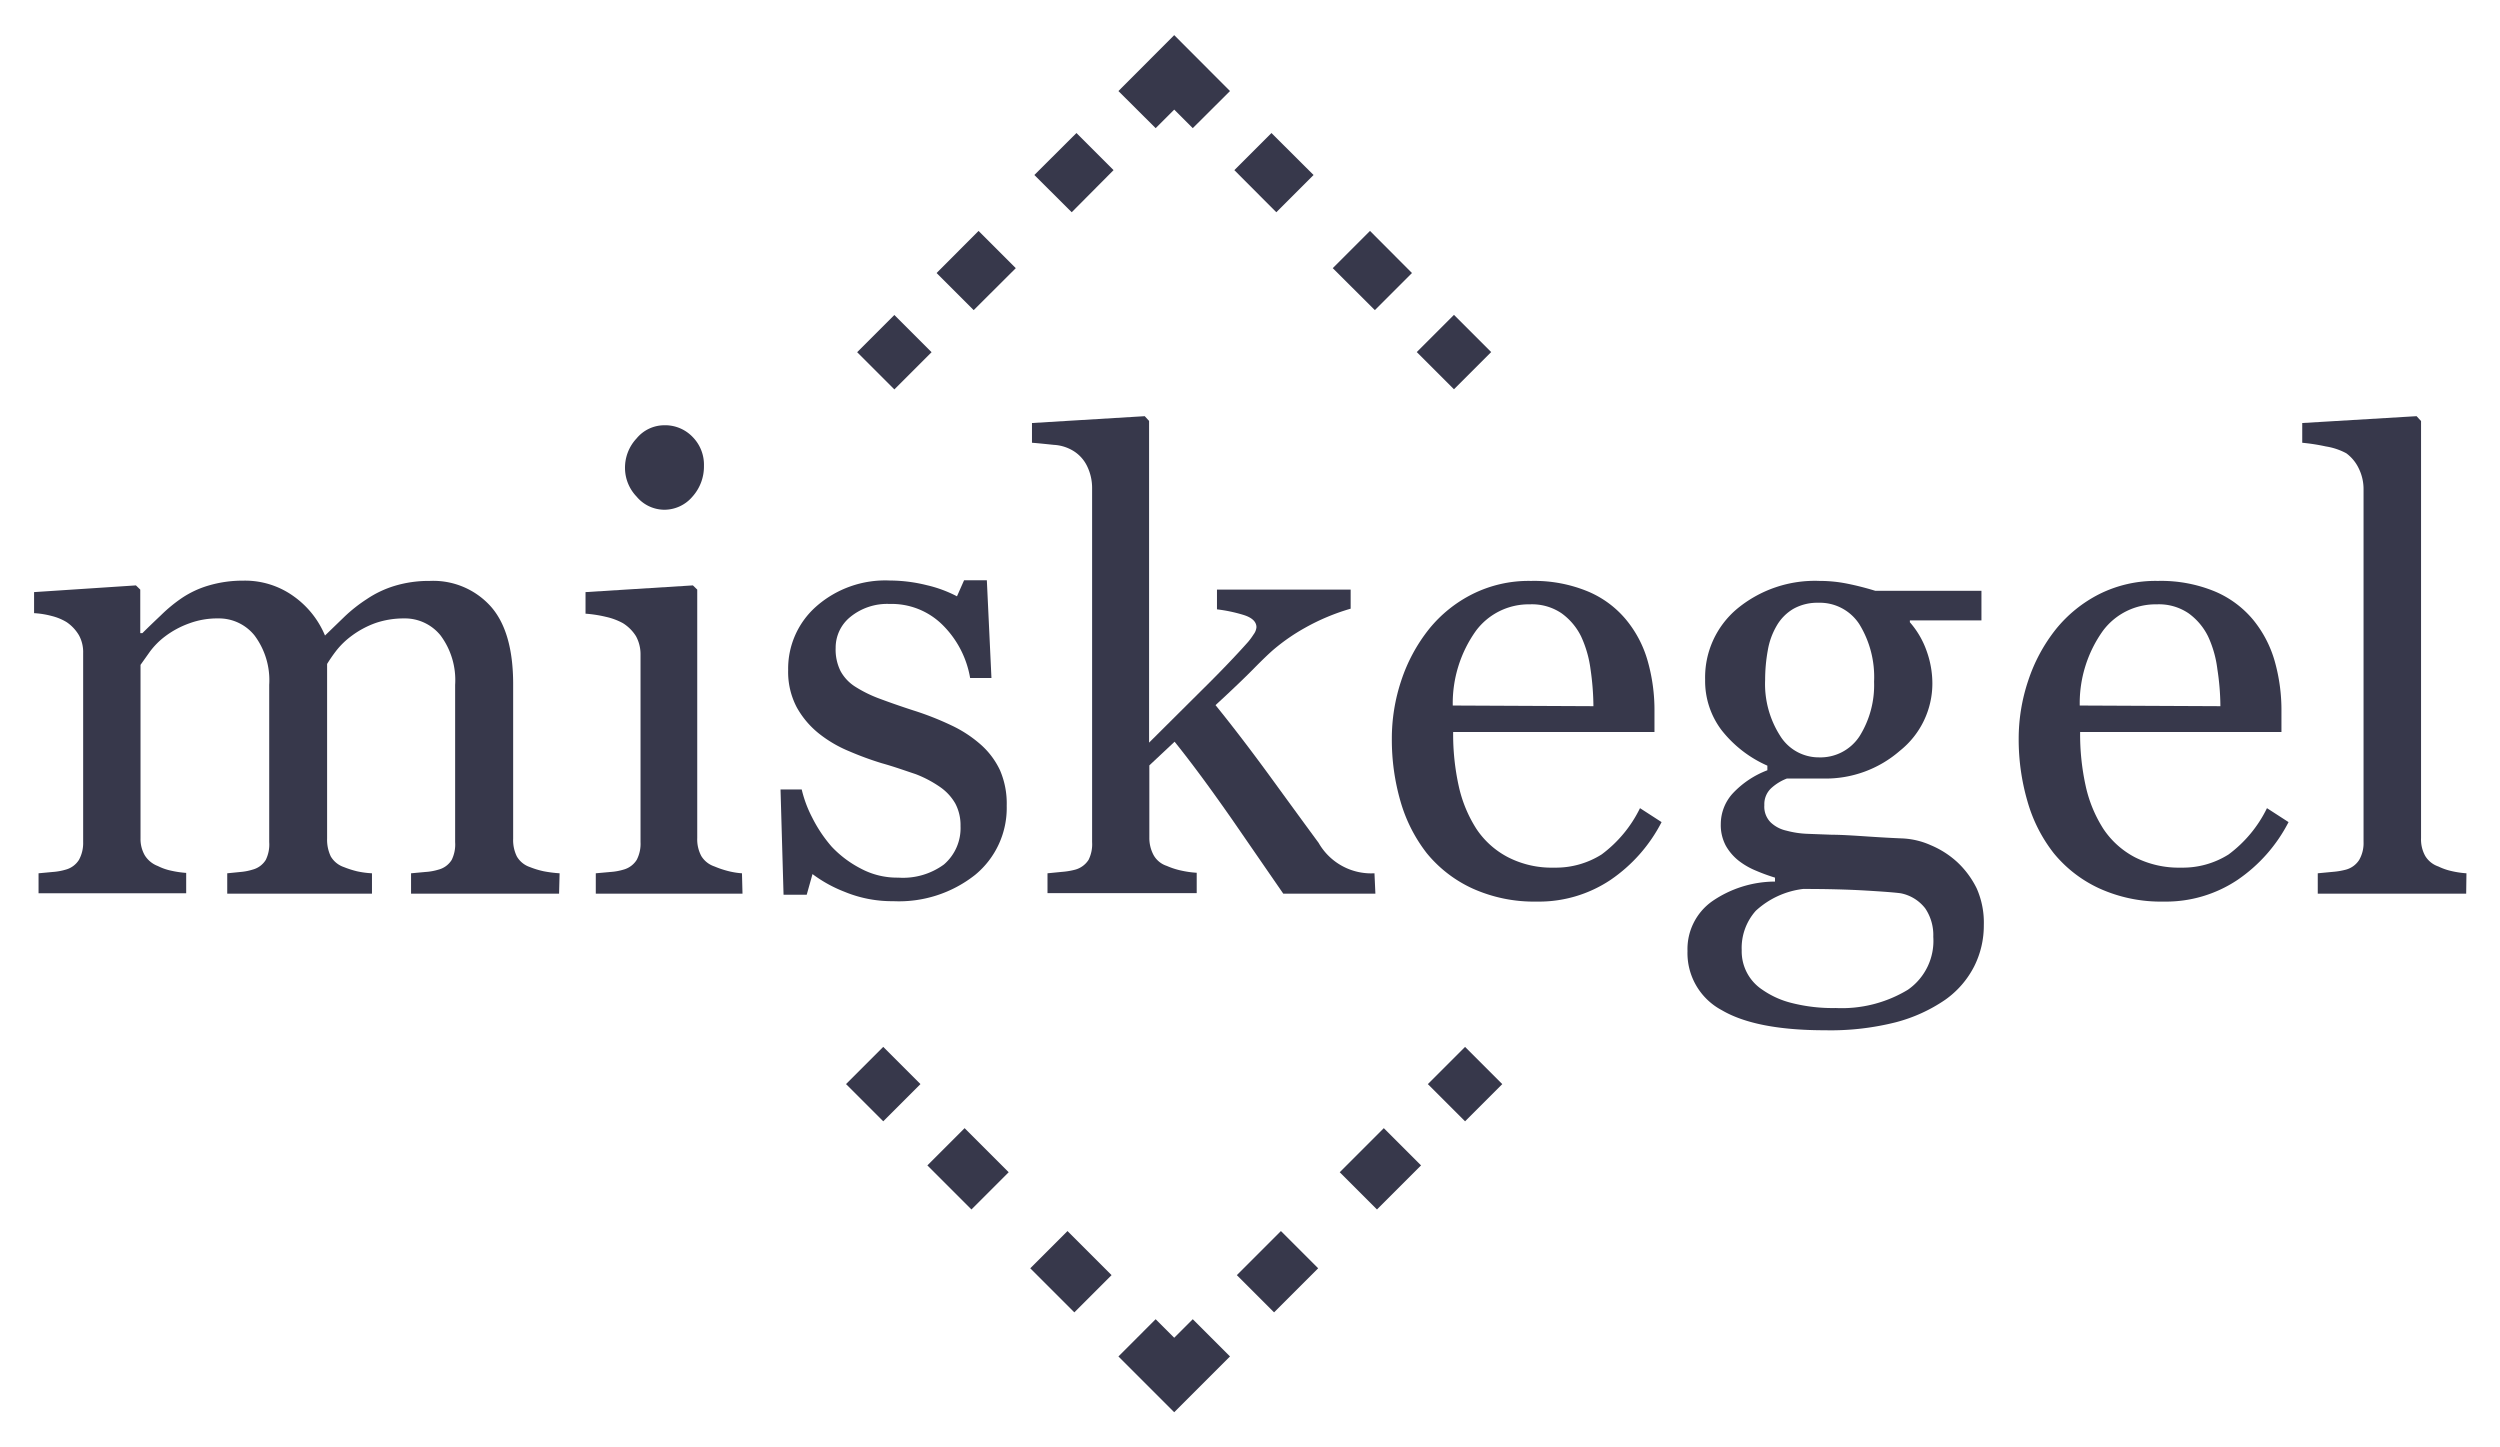 <svg xmlns="http://www.w3.org/2000/svg" viewBox="0 0 190 110"><defs><style>.cls-1{fill:#37384b;}</style></defs><title>logo_miskegelMesa de trabajo 3</title><g id="Capa_1" data-name="Capa 1"><path class="cls-1" d="M42.49,67.92H31.24V66.37l1.09-.1a4.3,4.3,0,0,0,1-.18,1.67,1.67,0,0,0,1-.74A2.65,2.65,0,0,0,34.59,64V52.05a5.68,5.68,0,0,0-1.11-3.76A3.48,3.48,0,0,0,30.7,47a6.61,6.61,0,0,0-2.16.35,7,7,0,0,0-1.85,1,6,6,0,0,0-1.14,1.11,11.74,11.74,0,0,0-.69,1V63.74a2.94,2.94,0,0,0,.28,1.35,1.85,1.85,0,0,0,1,.81,7.28,7.28,0,0,0,1,.32,6.91,6.91,0,0,0,1.13.15v1.55h-11V66.37l1-.1a4.26,4.26,0,0,0,.93-.18,1.67,1.67,0,0,0,1-.74A2.65,2.65,0,0,0,20.46,64V52.05a5.68,5.68,0,0,0-1.12-3.76A3.47,3.47,0,0,0,16.56,47a6.13,6.13,0,0,0-2.16.37,6.91,6.91,0,0,0-1.86,1,5.74,5.74,0,0,0-1.15,1.16l-.71,1V63.7A2.5,2.5,0,0,0,11,65a2,2,0,0,0,1,.82,4.1,4.1,0,0,0,1,.35,7.54,7.54,0,0,0,1.15.17v1.55H2.93V66.37L4,66.27a4.59,4.59,0,0,0,1-.18,1.71,1.71,0,0,0,1-.74A2.65,2.65,0,0,0,6.32,64V49.63A2.66,2.66,0,0,0,6,48.28a3.11,3.11,0,0,0-.94-1,4.07,4.07,0,0,0-1.11-.46,6.66,6.66,0,0,0-1.36-.22V45l7.74-.51.33.32v3.31h.16c.39-.39.87-.85,1.43-1.38a11.51,11.51,0,0,1,1.57-1.29,7.36,7.36,0,0,1,2-.94,9.1,9.1,0,0,1,2.66-.38,6.33,6.33,0,0,1,3.87,1.21A6.91,6.91,0,0,1,24.7,48.3l1.49-1.44a11.45,11.45,0,0,1,1.69-1.33,7.85,7.85,0,0,1,2.1-1,8.94,8.94,0,0,1,2.68-.38,5.87,5.87,0,0,1,4.63,1.93Q39,48,39,52V63.74a2.82,2.82,0,0,0,.28,1.35,1.82,1.82,0,0,0,1,.81,6.38,6.38,0,0,0,1.06.32,9.64,9.64,0,0,0,1.19.15Z"/><path class="cls-1" d="M56.43,67.92H45.28V66.37l1.11-.1a4.48,4.48,0,0,0,1-.18,1.71,1.71,0,0,0,1-.74A2.65,2.65,0,0,0,48.68,64V49.72a2.86,2.86,0,0,0-.34-1.36,3.08,3.08,0,0,0-1-1,4.88,4.88,0,0,0-1.29-.48,9.63,9.63,0,0,0-1.55-.24V45l8.16-.51.33.32V63.7a2.68,2.68,0,0,0,.31,1.36,1.85,1.85,0,0,0,1,.79,7,7,0,0,0,1,.34,5.77,5.77,0,0,0,1.09.18ZM53.5,35.41a3.42,3.42,0,0,1-.87,2.33,2.8,2.8,0,0,1-2.17,1,2.76,2.76,0,0,1-2.08-1,3.15,3.15,0,0,1-.88-2.17,3.25,3.25,0,0,1,.88-2.25,2.74,2.74,0,0,1,2.08-1,2.89,2.89,0,0,1,2.19.9A3,3,0,0,1,53.5,35.41Z"/><path class="cls-1" d="M74.55,56.6A6,6,0,0,1,76,58.54a6.38,6.38,0,0,1,.51,2.7,6.58,6.58,0,0,1-2.4,5.25,9.33,9.33,0,0,1-6.22,2,9.45,9.45,0,0,1-3.72-.72,10.18,10.18,0,0,1-2.42-1.34L61.31,68H59.55l-.23-8h1.61a9.17,9.17,0,0,0,.8,2.14,10.54,10.54,0,0,0,1.48,2.21A8.17,8.17,0,0,0,65.4,66a5.84,5.84,0,0,0,2.87.7,5.26,5.26,0,0,0,3.47-1A3.64,3.64,0,0,0,73,62.78a3.53,3.53,0,0,0-.39-1.7,3.84,3.84,0,0,0-1.14-1.25,8.75,8.75,0,0,0-1.89-1C68.79,58.57,68,58.28,67,58a23.83,23.83,0,0,1-2.45-.9,9.5,9.5,0,0,1-2.31-1.35,6.71,6.71,0,0,1-1.69-2,5.76,5.76,0,0,1-.65-2.82A6.3,6.3,0,0,1,62,46.12a7.93,7.93,0,0,1,5.64-2,11.7,11.7,0,0,1,2.78.35,9.63,9.63,0,0,1,2.31.85l.54-1.22H75l.35,7.43H73.73a7.42,7.42,0,0,0-2.12-4.06,5.5,5.5,0,0,0-4-1.57,4.43,4.43,0,0,0-3,1,3,3,0,0,0-1.1,2.34A3.66,3.66,0,0,0,63.88,51,3.24,3.24,0,0,0,65,52.19a9.71,9.71,0,0,0,1.77.88c.72.27,1.59.58,2.64.92a22.46,22.46,0,0,1,2.92,1.15A9.38,9.38,0,0,1,74.55,56.6Z"/><path class="cls-1" d="M104.53,67.92h-7l-3.91-5.67c-1.4-2-2.84-4-4.35-5.88l-1.92,1.8v5.48A2.75,2.75,0,0,0,87.68,65a1.78,1.78,0,0,0,1,.81,5.63,5.63,0,0,0,1.08.35,7.39,7.39,0,0,0,1.19.17v1.55H79.61V66.37l1.12-.11a5.48,5.48,0,0,0,1-.17,1.76,1.76,0,0,0,1-.74A2.65,2.65,0,0,0,83,64V37.1a3.77,3.77,0,0,0-.36-1.63,2.78,2.78,0,0,0-1-1.16,3.16,3.16,0,0,0-1.54-.5c-.69-.07-1.25-.13-1.67-.16v-1.5L87,31.63l.33.36V56.44l3.95-3.93q2.13-2.1,3.58-3.73a5.13,5.13,0,0,0,.41-.56,1.06,1.06,0,0,0,.22-.55c0-.42-.34-.74-1-.94a11.6,11.6,0,0,0-2-.42v-1.5h10.16v1.45a16.33,16.33,0,0,0-3.48,1.46,14.93,14.93,0,0,0-2.31,1.59c-.37.31-.9.82-1.59,1.52s-1.65,1.62-2.89,2.76c1.28,1.58,2.73,3.47,4.33,5.67s2.77,3.8,3.5,4.79a4.6,4.6,0,0,0,4.25,2.32Z"/><path class="cls-1" d="M126.28,62.48a11.87,11.87,0,0,1-3.89,4.4,9.78,9.78,0,0,1-5.6,1.64,11.35,11.35,0,0,1-4.89-1,9.72,9.72,0,0,1-3.46-2.67,11.6,11.6,0,0,1-2-3.94,16.79,16.79,0,0,1-.66-4.76,13.85,13.85,0,0,1,.71-4.41,12.61,12.61,0,0,1,2.1-3.91,10,10,0,0,1,3.32-2.68,9.55,9.55,0,0,1,4.44-1,10.69,10.69,0,0,1,4.33.8,7.57,7.57,0,0,1,2.93,2.18,8.59,8.59,0,0,1,1.61,3.09,13.67,13.67,0,0,1,.52,3.87v1.54h-15.3a18.22,18.22,0,0,0,.43,4.14A10,10,0,0,0,112.21,63a6.46,6.46,0,0,0,2.4,2.15,7.28,7.28,0,0,0,3.51.79,6.51,6.51,0,0,0,3.6-1,9.62,9.62,0,0,0,2.92-3.52Zm-5.18-8.81a20.34,20.34,0,0,0-.22-2.81,8.54,8.54,0,0,0-.72-2.5,4.75,4.75,0,0,0-1.48-1.75,4,4,0,0,0-2.41-.68,5,5,0,0,0-4.09,2,9.47,9.47,0,0,0-1.77,5.69Z"/><path class="cls-1" d="M148.75,65.52a6.88,6.88,0,0,1,1.48,2,6.43,6.43,0,0,1,.54,2.79,6.89,6.89,0,0,1-.73,3.13,7,7,0,0,1-2.2,2.54,12,12,0,0,1-3.75,1.71,20.16,20.16,0,0,1-5.39.61q-5.25,0-7.85-1.53a4.91,4.91,0,0,1-2.6-4.49,4.45,4.45,0,0,1,1.87-3.78A8.46,8.46,0,0,1,134.9,67V66.7a14.33,14.33,0,0,1-1.45-.53,5.67,5.67,0,0,1-1.29-.74,3.89,3.89,0,0,1-1-1.16,3.33,3.33,0,0,1-.38-1.65,3.47,3.47,0,0,1,.88-2.29,7,7,0,0,1,2.66-1.79v-.35a9.07,9.07,0,0,1-3.49-2.71,6.19,6.19,0,0,1-1.24-3.83,6.8,6.8,0,0,1,2.44-5.39,9.27,9.27,0,0,1,6.27-2.11,10.53,10.53,0,0,1,2.1.21c.7.14,1.4.32,2.12.54h8.07v2.25h-5.44v.14a6.67,6.67,0,0,1,1.29,2.23,7.3,7.3,0,0,1,.42,2.39,6.54,6.54,0,0,1-2.47,5.15,8.59,8.59,0,0,1-5.76,2.11h-2.83a3.73,3.73,0,0,0-1.13.68,1.66,1.66,0,0,0-.58,1.34,1.69,1.69,0,0,0,.49,1.32,2.52,2.52,0,0,0,1.19.62,7.1,7.1,0,0,0,1.59.24l1.86.07c.69,0,1.63.06,2.82.14s2.05.12,2.55.14a5.93,5.93,0,0,1,2.16.52A6.93,6.93,0,0,1,148.75,65.52Zm-1.82,5.68a3.63,3.63,0,0,0-.61-2.16,3.11,3.11,0,0,0-1.86-1.15c-.43-.06-1.33-.13-2.69-.21s-2.94-.12-4.73-.12a6.44,6.44,0,0,0-3.6,1.66,4.24,4.24,0,0,0-1.07,3,3.49,3.49,0,0,0,1.57,3,6.73,6.73,0,0,0,2.2,1,12.66,12.66,0,0,0,3.38.39A9.69,9.69,0,0,0,145,75.22,4.52,4.52,0,0,0,146.93,71.2Zm-4.5-19.39a7.67,7.67,0,0,0-1.12-4.37,3.58,3.58,0,0,0-3.13-1.63,3.71,3.71,0,0,0-1.88.46,3.55,3.55,0,0,0-1.28,1.3,5.5,5.5,0,0,0-.67,1.87,12.58,12.58,0,0,0-.2,2.23,7.31,7.31,0,0,0,1.14,4.25,3.45,3.45,0,0,0,2.94,1.64,3.55,3.55,0,0,0,3.11-1.63A7.32,7.32,0,0,0,142.43,51.81Z"/><path class="cls-1" d="M173.93,62.48a11.87,11.87,0,0,1-3.89,4.4,9.78,9.78,0,0,1-5.61,1.64,11.31,11.31,0,0,1-4.88-1,9.72,9.72,0,0,1-3.46-2.67,11.43,11.43,0,0,1-2-3.94,16.8,16.8,0,0,1-.67-4.76,13.86,13.86,0,0,1,.72-4.41,12.61,12.61,0,0,1,2.1-3.91,10.11,10.11,0,0,1,3.31-2.68,9.55,9.55,0,0,1,4.44-1,10.71,10.71,0,0,1,4.34.8,7.65,7.65,0,0,1,2.93,2.18,8.75,8.75,0,0,1,1.61,3.09,13.67,13.67,0,0,1,.52,3.87v1.54h-15.3a18.22,18.22,0,0,0,.43,4.14A10,10,0,0,0,159.86,63a6.51,6.51,0,0,0,2.39,2.15,7.35,7.35,0,0,0,3.52.79,6.51,6.51,0,0,0,3.6-1,9.62,9.62,0,0,0,2.92-3.52Zm-5.18-8.81a19,19,0,0,0-.23-2.81,8.25,8.25,0,0,0-.71-2.5,4.75,4.75,0,0,0-1.48-1.75,4,4,0,0,0-2.41-.68,5,5,0,0,0-4.09,2,9.47,9.47,0,0,0-1.77,5.69Z"/><path class="cls-1" d="M187.43,67.92H176.15V66.37l1.15-.11a5.54,5.54,0,0,0,1-.17,1.73,1.73,0,0,0,1-.74,2.55,2.55,0,0,0,.33-1.37V37.19a3.55,3.55,0,0,0-.36-1.58,3.05,3.05,0,0,0-.95-1.16,4.84,4.84,0,0,0-1.55-.52,15,15,0,0,0-1.8-.28v-1.5l8.69-.52L184,32V63.7a2.58,2.58,0,0,0,.31,1.34,1.86,1.86,0,0,0,1,.81,4.57,4.57,0,0,0,1,.35,7.05,7.05,0,0,0,1.14.17Z"/><rect class="cls-1" x="109.35" y="80.39" width="4" height="4" transform="translate(-25.65 102.87) rotate(-45)"/><path class="cls-1" d="M96.83,99.74,94,96.91l3.35-3.35,2.83,2.83Zm7.82-7.82-2.83-2.83,3.35-3.35L108,88.57Z"/><polygon class="cls-1" points="89.24 107.33 85 103.09 87.83 100.26 89.24 101.67 90.65 100.26 93.48 103.09 89.24 107.33"/><path class="cls-1" d="M81.65,99.74,78.3,96.39l2.83-2.83,3.35,3.35Zm-7.82-7.82-3.35-3.35,2.83-2.83,3.35,3.35Z"/><rect class="cls-1" x="65.13" y="80.39" width="4" height="4" transform="translate(-38.6 71.6) rotate(-45)"/><rect class="cls-1" x="65.97" y="24.77" width="4" height="4" transform="translate(0.98 55.9) rotate(-45)"/><path class="cls-1" d="M74,23.57l-2.82-2.82,3.19-3.2,2.83,2.83Zm7.45-7.44L78.61,13.3l3.2-3.19,2.82,2.82Z"/><polygon class="cls-1" points="90.65 9.74 89.24 8.33 87.83 9.74 85 6.92 89.24 2.67 93.48 6.92 90.65 9.74"/><path class="cls-1" d="M104.49,23.57l-3.2-3.19,2.83-2.83,3.19,3.2ZM97,16.13l-3.19-3.2,2.82-2.82,3.2,3.19Z"/><rect class="cls-1" x="108.51" y="24.77" width="4" height="4" transform="translate(13.43 85.97) rotate(-45)"/></g></svg>